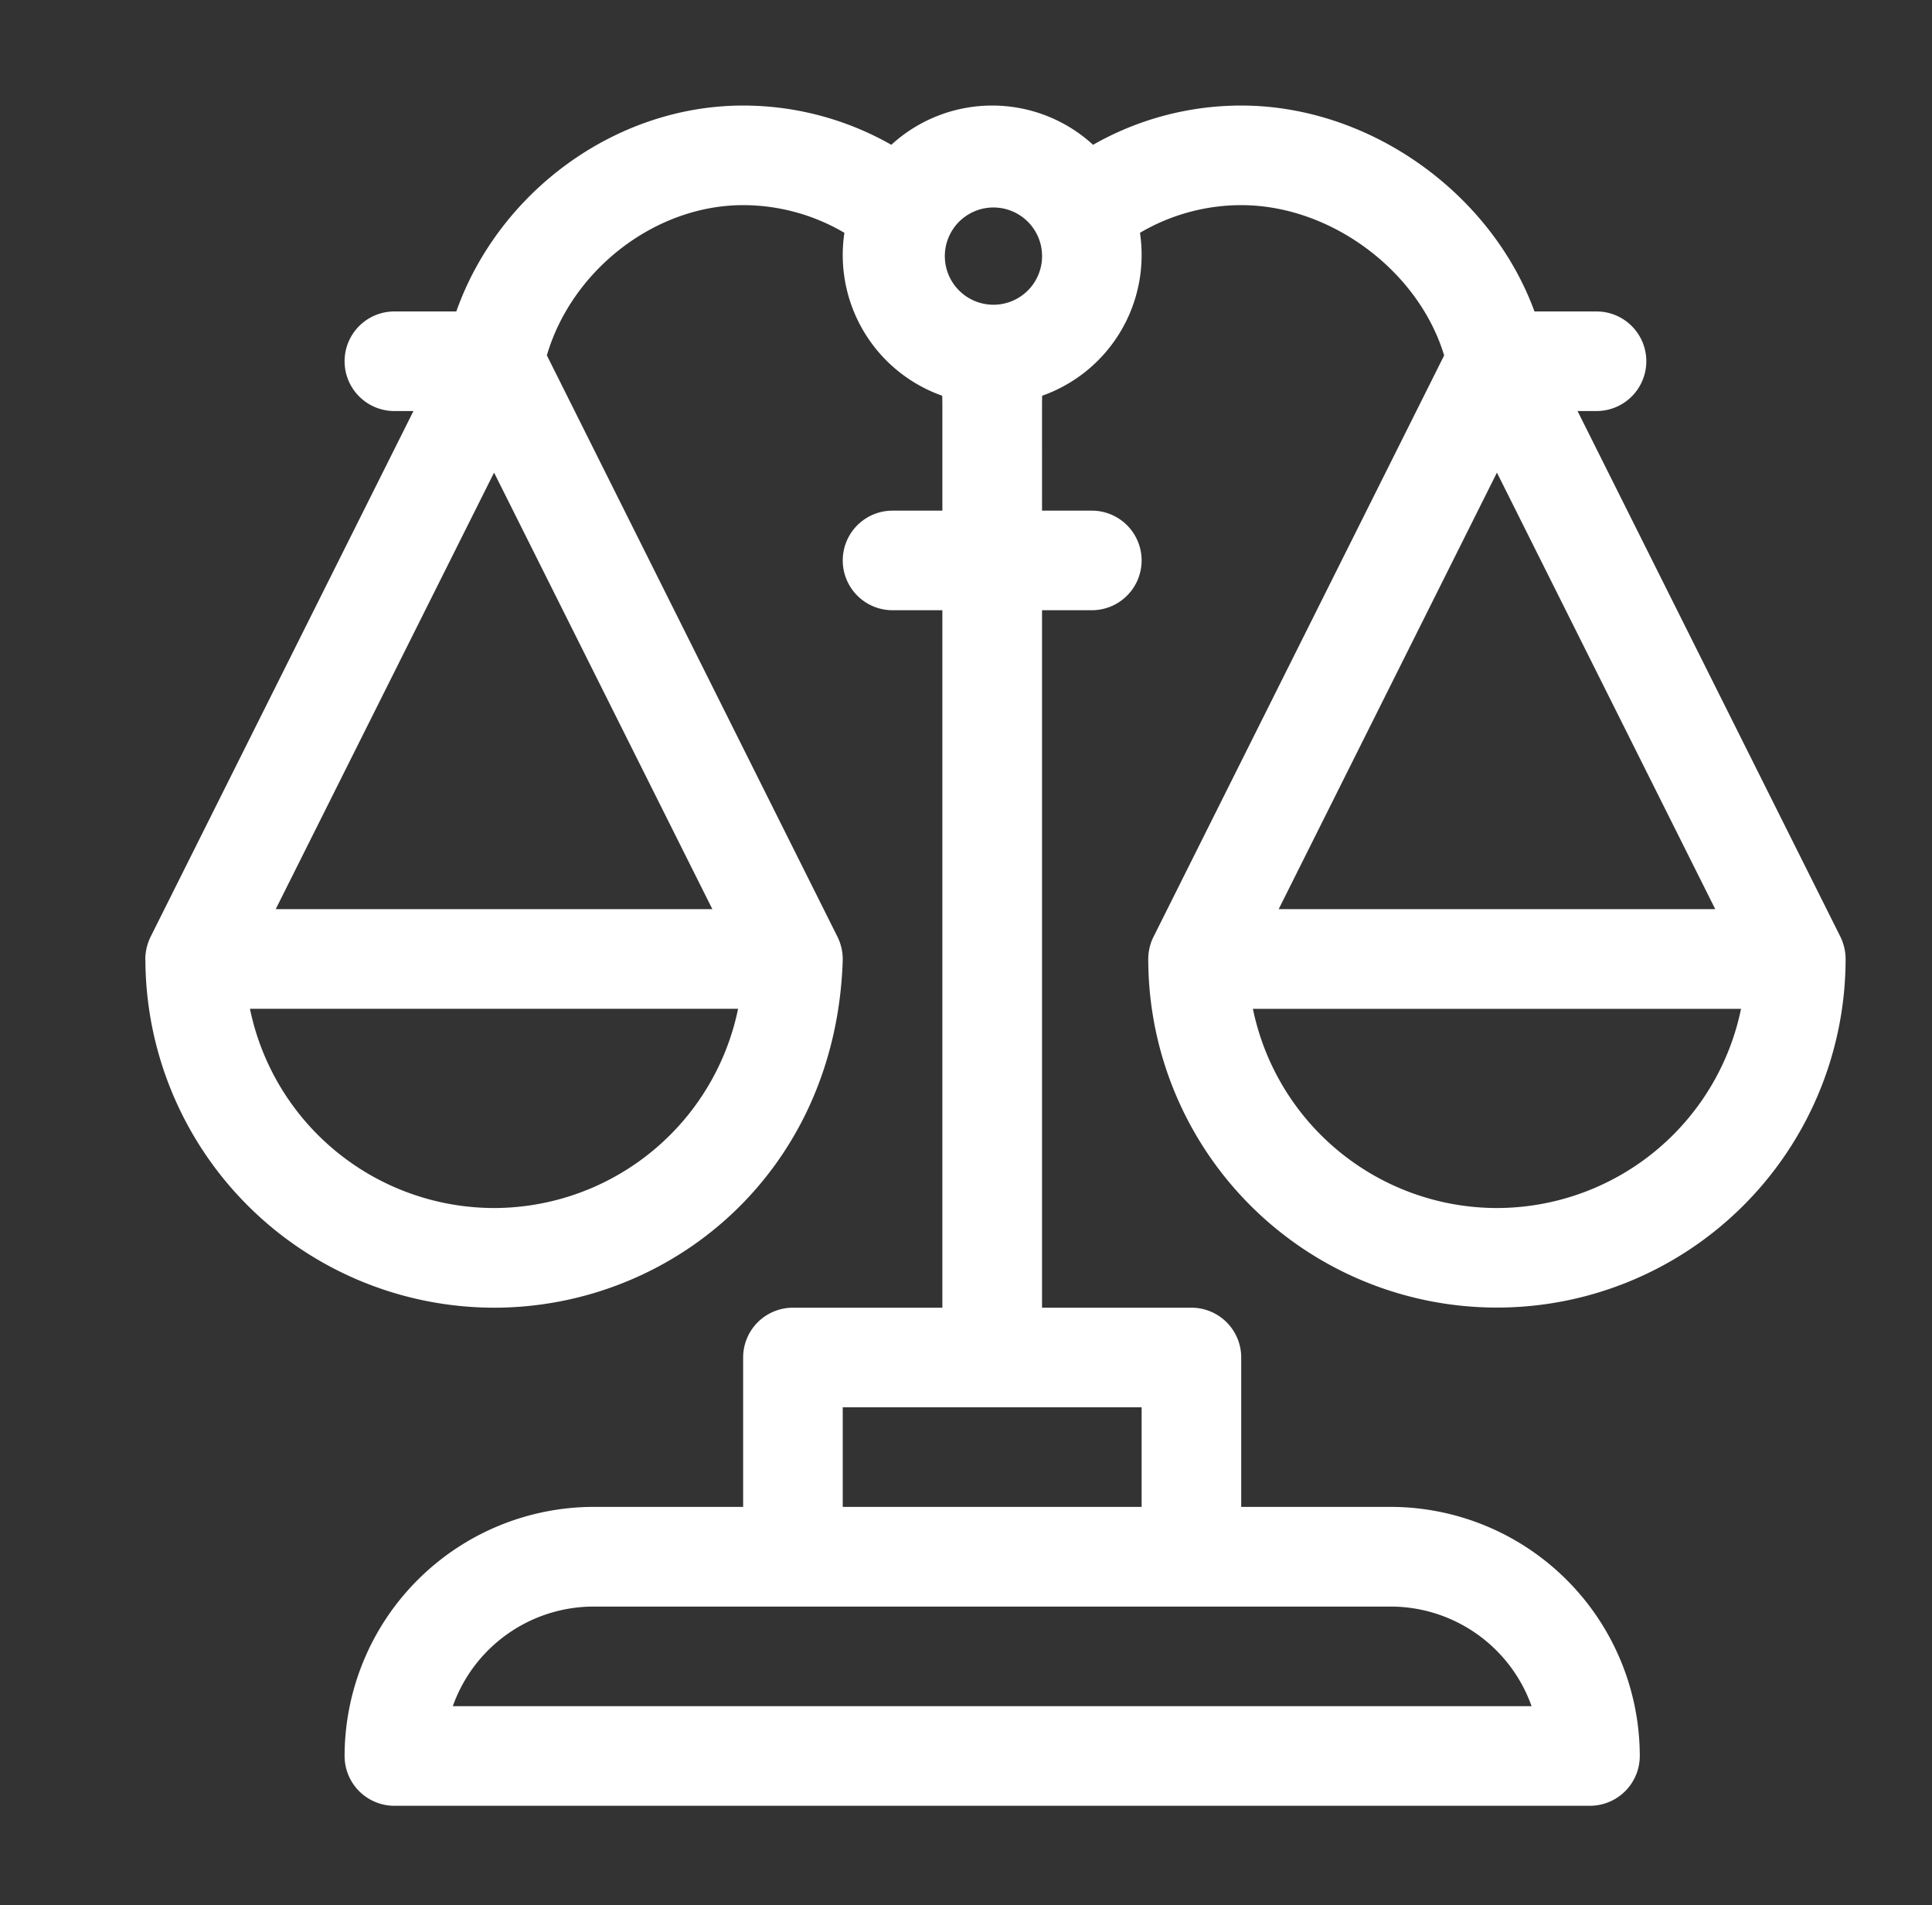 <svg id="圖層_1" data-name="圖層 1" xmlns="http://www.w3.org/2000/svg" width="216" height="213" viewBox="0 0 216 213"><rect x="0" y="0" width="216" height="213" fill="#333333" stroke="none"/><defs><style>.cls-1{fill:#fff;fill-rule:evenodd;}</style></defs><title>to_alan_website_size</title><path class="cls-1" d="M205.758,104.724l-29.386-58.77h2.121a5.567,5.567,0,1,0,0-11.134h-6.938c-4.827-13.219-18.399-23.02-32.785-23.02a33.435,33.435,0,0,0-16.563,4.389,16.685,16.685,0,0,0-22.556,0A33.484,33.484,0,0,0,83.085,11.8c-14.265,0-27.318,9.624-32.07,23.02H44.093a5.567,5.567,0,0,0,0,11.134H46.224l-29.383,58.77a5.766,5.766,0,0,0-.595,2.454v.065c0,.056.01.101.01.157a39.028,39.028,0,0,0,38.981,38.798c19.818,0,38.204-15.128,38.981-38.818a5.646,5.646,0,0,0-.592-2.657L61.139,39.729C63.937,30.18,73.238,22.934,83.085,22.934a22.329,22.329,0,0,1,11.321,3.095,16.681,16.681,0,0,0,10.932,18.213c.029.778.02-.167.02,12.847H99.788a5.567,5.567,0,1,0,0,11.134h5.569v77.976H88.653a5.566,5.566,0,0,0-5.569,5.566v16.703h-16.71a27.885,27.885,0,0,0-27.847,27.847,5.566,5.566,0,0,0,5.566,5.569H177.751a5.575,5.575,0,0,0,5.579-5.569,27.885,27.885,0,0,0-27.847-27.847H138.769V151.765a5.564,5.564,0,0,0-5.566-5.566H116.501V68.223h5.566a5.567,5.567,0,1,0,0-11.134h-5.566c0-13.014-.01-12.069.016-12.847a16.682,16.682,0,0,0,10.932-18.213,22.347,22.347,0,0,1,11.321-3.095c10.062,0,19.854,7.392,22.687,16.804l-32.488,64.986a.873.873,0,0,0-.056.111c-.056.111-.101.222-.147.333a5.742,5.742,0,0,0-.389,2.212v.02a38.982,38.982,0,0,0,77.963,0v-.02a5.756,5.756,0,0,0-.582-2.657ZM55.237,135.055a27.9,27.9,0,0,1-27.292-22.272H82.519a27.889,27.889,0,0,1-27.282,22.272ZM79.64,101.639H30.828L55.237,52.837,79.64,101.639Zm75.842,77.973a16.731,16.731,0,0,1,15.749,11.134H50.626A16.721,16.721,0,0,1,66.375,179.612Zm-27.847-22.278v11.134H94.219V157.334Zm-16.592-123.265-.304-.01a5.436,5.436,0,1,1,.304.01Zm56.315,18.769,24.409,48.802H142.959l24.4-48.802Zm0,82.218a27.889,27.889,0,0,1-27.282-22.272H194.65A27.9,27.9,0,0,1,167.358,135.055Z"/></svg>